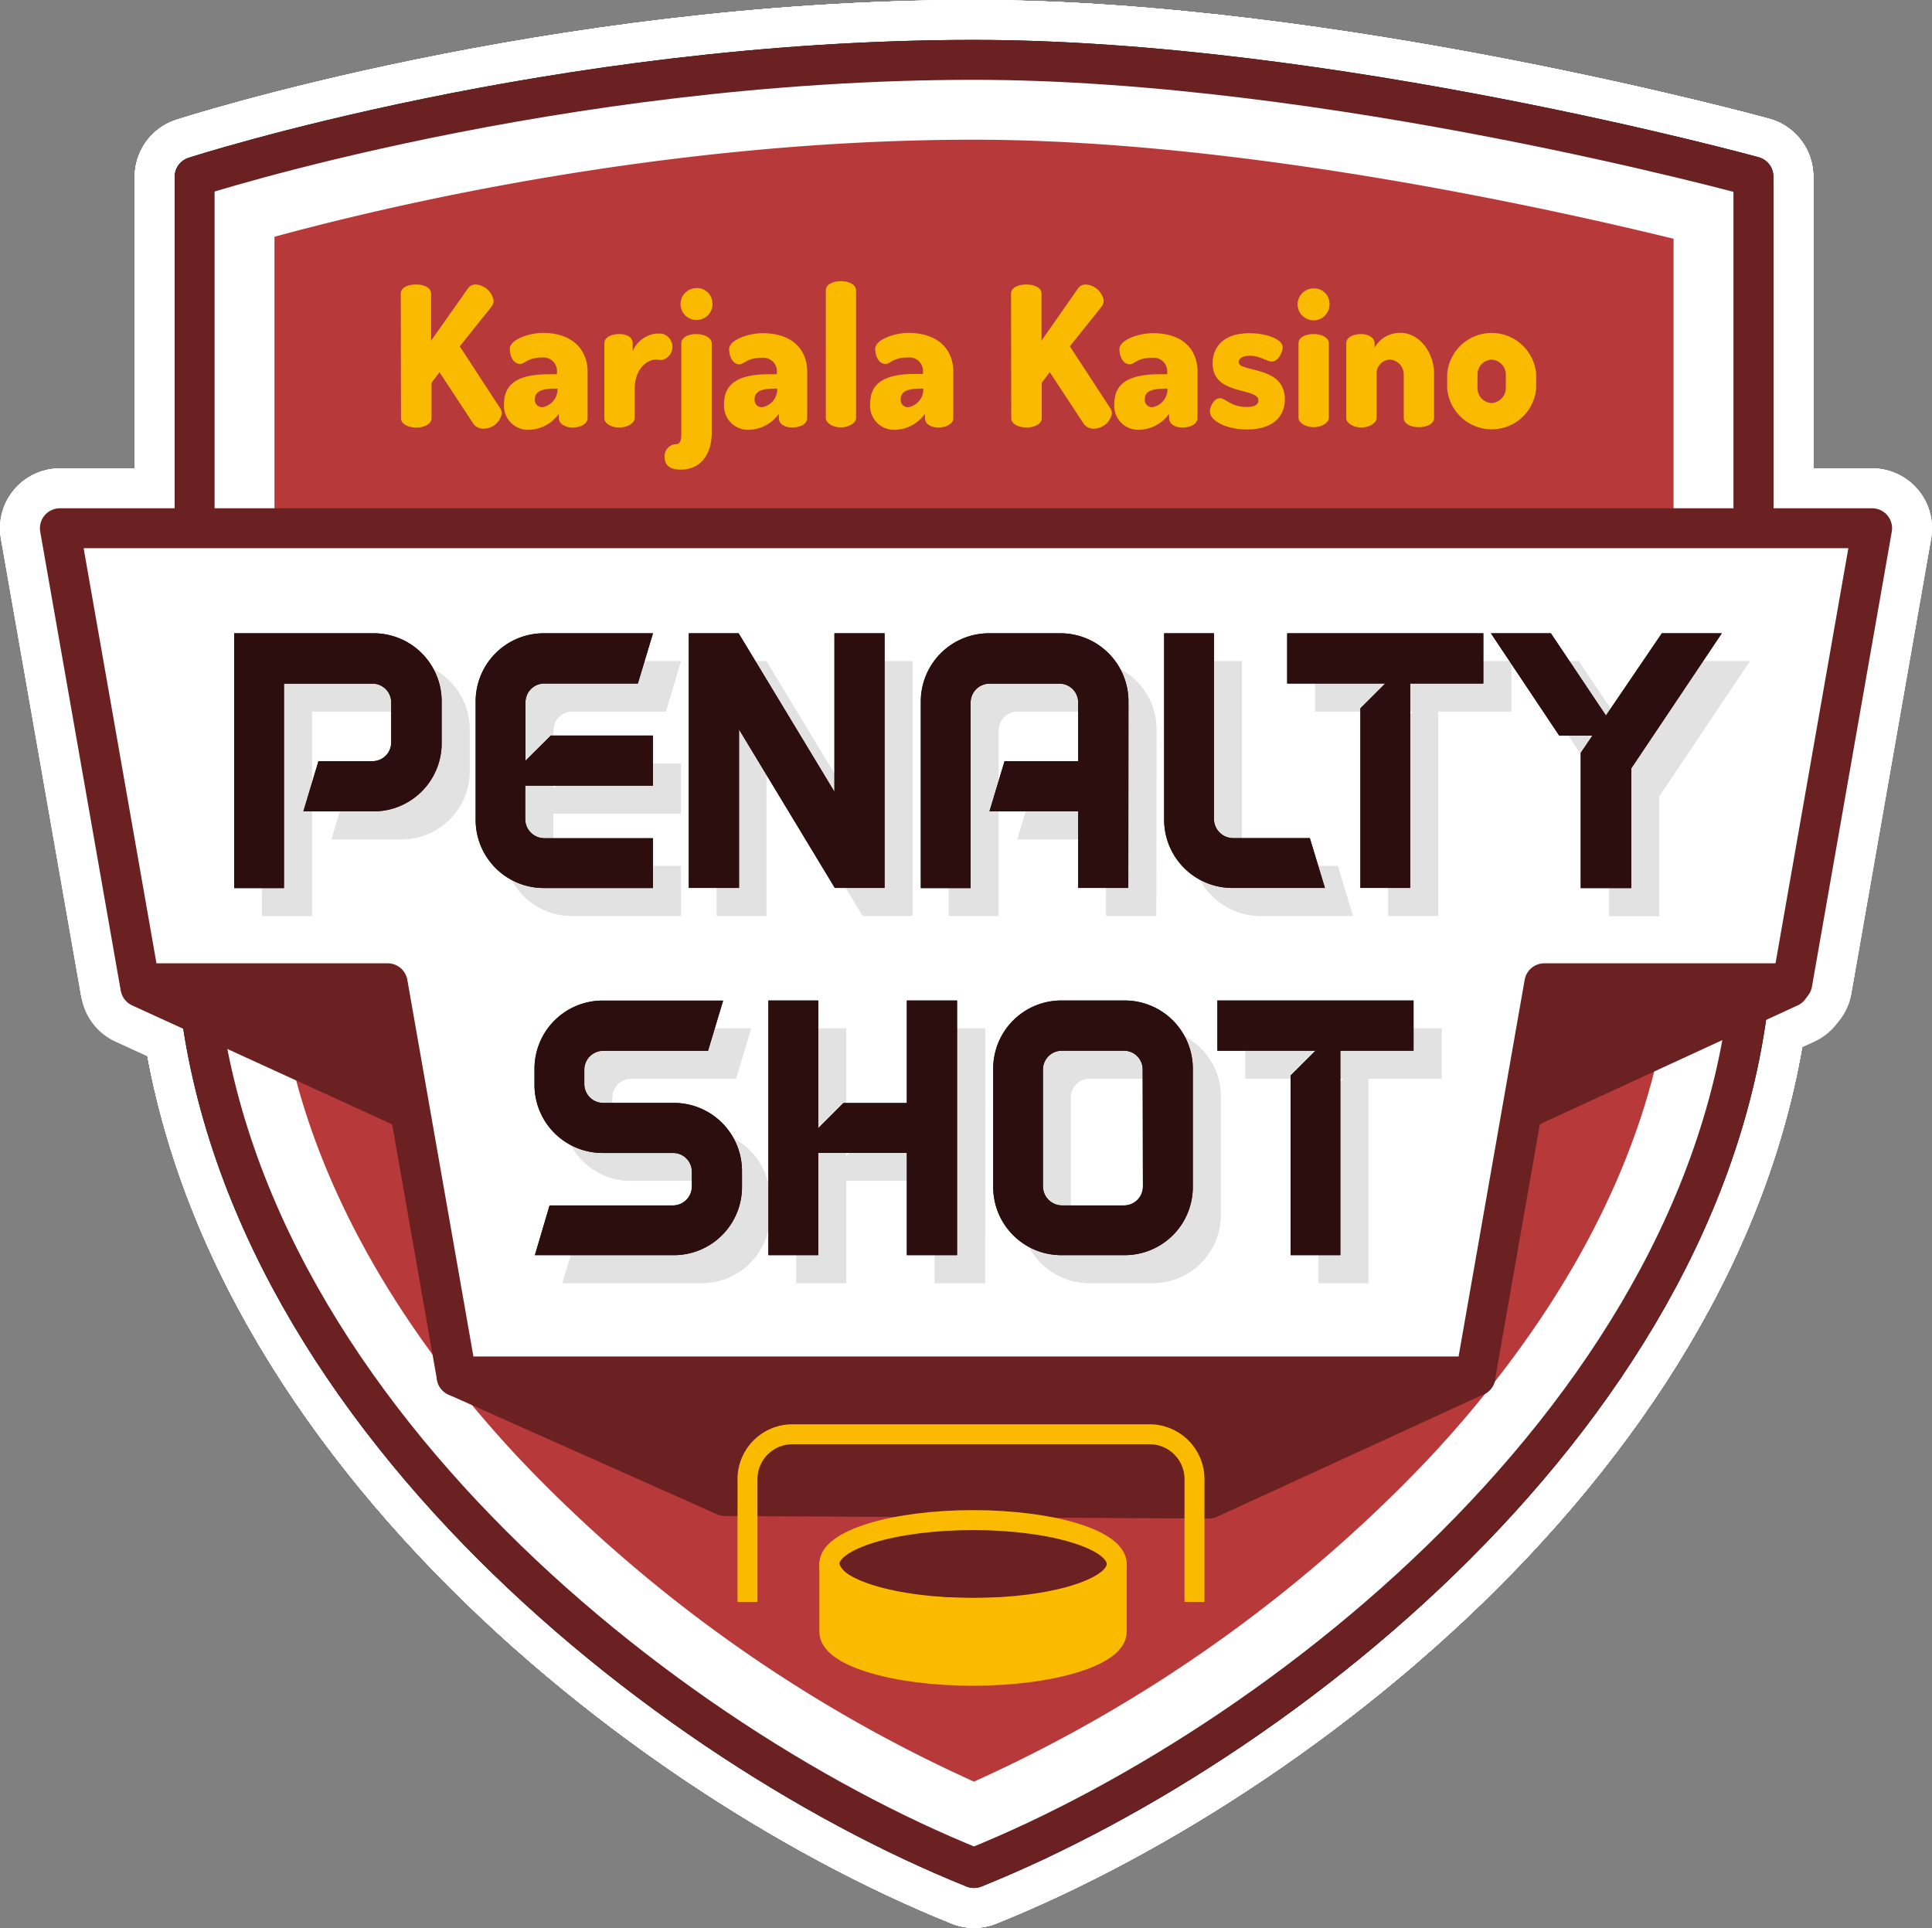 <svg xmlns="http://www.w3.org/2000/svg" viewBox="0 0 242 241.52"><rect x="0" y="0" width="242" height="241.52" fill="#808080" stroke="none"/><defs><style>.cls-1,.cls-11,.cls-12,.cls-3,.cls-4{fill:none;}.cls-1{stroke:#fff;stroke-width:15px;}.cls-1,.cls-12,.cls-3,.cls-4,.cls-7{stroke-linejoin:round;}.cls-2{fill:#fff;}.cls-3{stroke:#000;}.cls-3,.cls-4,.cls-7{stroke-width:5px;}.cls-4,.cls-7{stroke:#6b2121;}.cls-5{fill:#b7393a;}.cls-6{fill:#faba00;}.cls-10,.cls-7{fill:#6b2121;}.cls-8{fill:#e2e2e2;}.cls-9{fill:#2d0e0e;}.cls-11,.cls-12{stroke:#faba00;stroke-width:2.5px;}.cls-11{stroke-miterlimit:10;}</style></defs><title>kk-penaltyshot-logo</title><g id="Layer_2" data-name="Layer 2"><g id="Layer_1-2" data-name="Layer 1"><path class="cls-1" d="M122,7.5c-52.47,0-97.62,14.65-97.62,14.65v93C24.38,172,81.42,217.68,122,234c40.58-16.34,97.63-62,97.63-118.89v-93S166.55,7.5,122,7.5Z"/><path class="cls-1" d="M122,7.5c-52.47,0-97.62,14.65-97.62,14.65v93C24.38,172,81.42,217.68,122,234c40.58-16.34,97.63-62,97.63-118.89v-93S166.55,7.5,122,7.5Z"/><path class="cls-1" d="M122,7.5c-52.47,0-97.62,14.65-97.62,14.65v93C24.38,172,81.42,217.68,122,234c40.58-16.34,97.63-62,97.63-118.89v-93S166.55,7.5,122,7.5Z"/><path class="cls-1" d="M122,7.5c-52.47,0-97.62,14.65-97.62,14.65v93C24.38,172,81.42,217.68,122,234c40.58-16.34,97.63-62,97.63-118.89v-93S166.55,7.5,122,7.5Z"/><path class="cls-1" d="M122,7.5c-52.47,0-97.62,14.65-97.62,14.65v93C24.38,172,81.42,217.68,122,234c40.58-16.34,97.63-62,97.63-118.89v-93S166.55,7.5,122,7.5Z"/><path class="cls-1" d="M122,7.5c-52.47,0-97.62,14.65-97.62,14.65v93C24.38,172,81.42,217.68,122,234c40.58-16.34,97.63-62,97.63-118.89v-93S166.55,7.5,122,7.5Z"/><path class="cls-1" d="M122,223.18a181.42,181.42,0,0,1-56.74-40.24C51.17,168,34.38,144,34.38,115.13V29.66C48.71,25.75,83.53,17.5,122,17.5c33.17,0,71.79,8.53,87.63,12.41v85.22c0,28.89-16.79,52.82-30.88,67.81A181.35,181.35,0,0,1,122,223.18Z"/><path class="cls-1" d="M50.2,36.79c0-.81.95-1.15,1.91-1.15S54,36,54,36.79v5.88l4.58-6.49a1.16,1.16,0,0,1,1-.54,2.43,2.43,0,0,1,2.25,2,1.28,1.28,0,0,1-.24.74l-4,5,5.07,7.77a1.27,1.27,0,0,1,.2.64,2.34,2.34,0,0,1-2.31,1.91A1.49,1.49,0,0,1,59.24,53l-4.19-6.37-1,1.32v4.44c0,.78-1,1.17-1.91,1.17s-1.91-.39-1.91-1.17Z"/><path class="cls-1" d="M73.6,46.54v5.84c0,.66-.79,1.17-1.87,1.17S70,53,70,52.38v-.54a4.77,4.77,0,0,1-3.72,2,3,3,0,0,1-3.14-3.26c0-2.89,2.35-3.7,5.74-3.7h.88v-.25A1.69,1.69,0,0,0,68,44.78c-2,0-2.2.81-2.87.81-.83,0-1.27-1-1.27-1.89,0-1.15,2.38-2,4.19-2C72,41.74,73.6,44.07,73.6,46.54Zm-3.8,2.14h-.1c-1.4,0-2.7.14-2.7,1.32a.9.9,0,0,0,1,1,2.29,2.29,0,0,0,1.84-2.26Z"/><path class="cls-1" d="M82.17,45.05c-1.35,0-2.67,1.42-2.67,3.65v3.68c0,.59-.86,1.17-1.94,1.17S75.7,53,75.7,52.38V43c0-.69.79-1.15,1.86-1.15s1.69.46,1.69,1.15V44a3.63,3.63,0,0,1,2.92-2.21h.71a1.69,1.69,0,0,1,0,3.31Z"/><path class="cls-1" d="M89.15,43v11.2c0,2.72-1.39,4.63-3.89,4.63-1.62,0-2-.78-2-1.54a1.49,1.49,0,0,1,1.42-1.65c.59,0,.66-.61.66-1.44V43c0-.69.79-1.15,1.87-1.15S89.15,42.35,89.15,43Zm.08-5.17a2,2,0,1,1-2-1.74A1.91,1.91,0,0,1,89.23,37.87Z"/><path class="cls-1" d="M101.11,46.54v5.84c0,.66-.78,1.17-1.86,1.17s-1.69-.51-1.69-1.17v-.54a4.79,4.79,0,0,1-3.73,2,3,3,0,0,1-3.13-3.26c0-2.89,2.35-3.7,5.73-3.7h.88v-.25a1.69,1.69,0,0,0-1.84-1.81c-2,0-2.2.81-2.86.81-.84,0-1.28-1-1.28-1.89,0-1.15,2.38-2,4.19-2C99.54,41.74,101.11,44.07,101.11,46.54Zm-3.8,2.14h-.1c-1.39,0-2.69.14-2.69,1.32a.9.9,0,0,0,1,1,2.29,2.29,0,0,0,1.84-2.26Z"/><path class="cls-1" d="M107.23,36.37v16c0,.59-.85,1.17-1.91,1.17s-1.88-.58-1.88-1.17v-16c0-.68.78-1.15,1.88-1.15S107.23,35.69,107.23,36.37Z"/><path class="cls-1" d="M119.41,46.54v5.84c0,.66-.78,1.17-1.86,1.17s-1.69-.51-1.69-1.17v-.54a4.78,4.78,0,0,1-3.73,2A3,3,0,0,1,109,50.54c0-2.89,2.35-3.7,5.73-3.7h.88v-.25a1.69,1.69,0,0,0-1.84-1.81c-2,0-2.2.81-2.86.81-.84,0-1.28-1-1.28-1.89,0-1.15,2.38-2,4.19-2C117.84,41.74,119.41,44.07,119.41,46.54Zm-3.8,2.14h-.1c-1.39,0-2.69.14-2.69,1.32a.9.9,0,0,0,1,1,2.29,2.29,0,0,0,1.84-2.26Z"/><path class="cls-1" d="M126.64,36.79c0-.81,1-1.15,1.91-1.15s1.91.34,1.91,1.15v5.88L135,36.18a1.15,1.15,0,0,1,1-.54,2.43,2.43,0,0,1,2.25,2,1.28,1.28,0,0,1-.24.74l-4,5,5.07,7.77a1.27,1.27,0,0,1,.2.64A2.35,2.35,0,0,1,137,53.7a1.49,1.49,0,0,1-1.32-.71l-4.19-6.37-1,1.32v4.44c0,.78-1,1.17-1.91,1.17s-1.91-.39-1.91-1.17Z"/><path class="cls-1" d="M150,46.54v5.84c0,.66-.79,1.17-1.87,1.17s-1.69-.51-1.69-1.17v-.54a4.77,4.77,0,0,1-3.72,2,3,3,0,0,1-3.14-3.26c0-2.89,2.35-3.7,5.74-3.7h.88v-.25a1.69,1.69,0,0,0-1.84-1.81c-2,0-2.21.81-2.87.81-.83,0-1.27-1-1.27-1.89,0-1.15,2.37-2,4.19-2C148.47,41.74,150,44.07,150,46.54Zm-3.8,2.14h-.1c-1.4,0-2.7.14-2.7,1.32a.9.9,0,0,0,1,1,2.29,2.29,0,0,0,1.84-2.26Z"/><path class="cls-1" d="M157.63,50.17c0-1.69-5.74-.54-5.74-4.66,0-1.81,1.13-3.77,4.61-3.77,2.13,0,4.17.74,4.17,1.77,0,.49-.49,1.78-1.37,1.78-.67,0-1.43-.73-2.75-.73-1,0-1.4.42-1.4.78,0,1.38,5.79.37,5.79,4.68,0,2.31-1.67,3.78-4.73,3.78-2.58,0-4.66-1.06-4.66-2.26,0-.58.49-1.66,1.25-1.66s1.35,1.1,3.31,1.1C157.41,51,157.63,50.51,157.63,50.17Z"/><path class="cls-1" d="M166.52,37.87a2,2,0,1,1-2-1.74A1.9,1.9,0,0,1,166.52,37.87ZM166.45,43v9.34c0,.59-.86,1.17-1.91,1.17s-1.89-.58-1.89-1.17V43c0-.69.78-1.15,1.89-1.15S166.45,42.35,166.45,43Z"/><path class="cls-1" d="M172.43,52.38c0,.59-.89,1.17-1.92,1.17s-1.88-.58-1.88-1.17V43c0-.69.78-1.15,1.88-1.15.91,0,1.67.46,1.67,1.15v.56a3.61,3.61,0,0,1,3.28-1.86c2.24,0,4.17,2.33,4.17,5.15v5.49c0,.78-.95,1.17-1.91,1.17s-1.89-.39-1.89-1.17V46.89a1.85,1.85,0,0,0-1.76-1.84,1.73,1.73,0,0,0-1.64,1.84Z"/><path class="cls-1" d="M192.42,46.89V48.6a5.59,5.59,0,0,1-11.15,0V46.89a5.59,5.59,0,0,1,11.15,0Zm-3.8,0a1.88,1.88,0,0,0-1.79-1.84,1.85,1.85,0,0,0-1.76,1.84V48.6a1.86,1.86,0,0,0,1.76,1.89,1.89,1.89,0,0,0,1.79-1.89Z"/><polygon class="cls-1" points="17.59 123.67 51.22 139.06 190.74 139.06 224.13 123.67 17.59 123.67"/><polygon class="cls-1" points="57.2 172.42 90.83 187.41 151.42 187.72 184.83 172.38 57.2 172.42"/><polygon class="cls-1" points="234.5 66.17 7.5 66.17 17.5 123.17 48.56 123.17 57.2 172.42 184.8 172.42 193.44 123.17 224.5 123.17 234.5 66.17"/><polygon class="cls-1" points="234.5 66.17 7.5 66.17 17.5 123.17 48.56 123.17 57.2 172.42 184.8 172.42 193.44 123.17 224.5 123.17 234.5 66.17"/><polygon class="cls-1" points="234.5 66.17 7.5 66.17 17.5 123.17 48.56 123.17 57.2 172.42 184.8 172.42 193.44 123.17 224.5 123.17 234.5 66.17"/><path class="cls-1" d="M58.82,96.63v.14a8.53,8.53,0,0,1-8.5,8.37H41.53l1.89-6.29h6.76a2.34,2.34,0,0,0,2.36-2.36v-5a2.34,2.34,0,0,0-2.36-2.36H39.07v25.61H32.83V82.83H50.32a8.52,8.52,0,0,1,8.5,8.37v5.43Zm0-5.29v0Zm0,5.43v0Z"/><path class="cls-1" d="M85.29,95.64v6.28h-16v4.21a2.4,2.4,0,0,0,2.36,2.36H85.29v6.24H71.58a8.53,8.53,0,0,1-8.5-8.51V91.34a8.53,8.53,0,0,1,8.5-8.51H85.29L83.4,89.12H71.68a2.36,2.36,0,0,0-2.36,2.36V98.8l3.16-3.16Z"/><path class="cls-1" d="M114.35,114.73h-6.28L96,94.88v19.85H89.78V82.83H96l12,19.85V82.83h6.28v31.9Z"/><path class="cls-1" d="M144.83,114.73h-6.28v-9.59H127.44l1.89-6.29h9.22V91.48a2.34,2.34,0,0,0-2.36-2.36h-8.75a2.37,2.37,0,0,0-2.36,2.36v23.25h-6.24V91.34a8.54,8.54,0,0,1,8.51-8.51h9a8.53,8.53,0,0,1,8.5,8.51Z"/><path class="cls-1" d="M157.83,114.73a8.54,8.54,0,0,1-8.51-8.51V82.83h6.24v23.3a2.41,2.41,0,0,0,2.37,2.36h9.64l1.89,6.24Z"/><path class="cls-1" d="M189.3,89.12h-9.16v25.61H173.9V92.23L177,89.12H164.73V82.83H189.3Z"/><path class="cls-1" d="M207.83,99.75v15h-6.29V97.81L203,95.64H198.8l-8.55-12.81h7.51l6.9,10.3,7-10.3h7.51Z"/><path class="cls-1" d="M96.44,152.22a8.53,8.53,0,0,1-8.5,8.51H70.45l1.89-6.24H87.79a2.37,2.37,0,0,0,2.37-2.36v-1.85a2.34,2.34,0,0,0-2.37-2.36H79a8.53,8.53,0,0,1-8.51-8.5v-2.08A8.54,8.54,0,0,1,79,128.83H94.08l-1.89,6.29H79.05a2.37,2.37,0,0,0-2.36,2.36v1.79a2.37,2.37,0,0,0,2.36,2.37h8.89a8.53,8.53,0,0,1,8.5,8.5Z"/><path class="cls-1" d="M123.38,160.73h-6.29V147.92H106v12.81H99.75v-31.9H106v16l3.16-3.16h7.94V128.83h6.29Z"/><path class="cls-1" d="M152.91,137.34v14.88a8.53,8.53,0,0,1-8.5,8.51h-8a8.53,8.53,0,0,1-8.5-8.51V137.34a8.53,8.53,0,0,1,8.5-8.51h8A8.53,8.53,0,0,1,152.91,137.34Zm-6.28.14a2.34,2.34,0,0,0-2.36-2.36h-7.8a2.36,2.36,0,0,0-2.36,2.36v14.65a2.4,2.4,0,0,0,2.36,2.36h7.8a2.37,2.37,0,0,0,2.36-2.36Z"/><path class="cls-1" d="M180.56,135.12h-9.17v25.61h-6.23v-22.5l3.12-3.11H156v-6.29h24.57Z"/><path class="cls-1" d="M58.82,96.63v.14a8.53,8.53,0,0,1-8.5,8.37H41.53l1.89-6.29h6.76a2.34,2.34,0,0,0,2.36-2.36v-5a2.34,2.34,0,0,0-2.36-2.36H39.07v25.61H32.83V82.83H50.32a8.52,8.52,0,0,1,8.5,8.37v5.43Zm0-5.29v0Zm0,5.43v0Z"/><path class="cls-1" d="M85.29,95.64v6.28h-16v4.21a2.4,2.4,0,0,0,2.36,2.36H85.29v6.24H71.58a8.53,8.53,0,0,1-8.5-8.51V91.34a8.53,8.53,0,0,1,8.5-8.51H85.29L83.4,89.12H71.68a2.36,2.36,0,0,0-2.36,2.36V98.8l3.16-3.16Z"/><path class="cls-1" d="M114.35,114.73h-6.28L96,94.88v19.85H89.78V82.83H96l12,19.85V82.83h6.28v31.9Z"/><path class="cls-1" d="M144.83,114.73h-6.28v-9.59H127.44l1.89-6.29h9.22V91.48a2.34,2.34,0,0,0-2.36-2.36h-8.75a2.37,2.37,0,0,0-2.36,2.36v23.25h-6.24V91.34a8.54,8.54,0,0,1,8.51-8.51h9a8.53,8.53,0,0,1,8.5,8.51Z"/><path class="cls-1" d="M157.83,114.73a8.54,8.54,0,0,1-8.51-8.51V82.83h6.24v23.3a2.41,2.41,0,0,0,2.37,2.36h9.64l1.89,6.24Z"/><path class="cls-1" d="M189.3,89.12h-9.16v25.61H173.9V92.23L177,89.12H164.73V82.83H189.3Z"/><path class="cls-1" d="M207.83,99.75v15h-6.29V97.81L203,95.64H198.8l-8.55-12.81h7.51l6.9,10.3,7-10.3h7.51Z"/><path class="cls-1" d="M96.44,152.22a8.53,8.53,0,0,1-8.5,8.51H70.45l1.89-6.24H87.79a2.37,2.37,0,0,0,2.37-2.36v-1.85a2.34,2.34,0,0,0-2.37-2.36H79a8.53,8.53,0,0,1-8.51-8.5v-2.08A8.54,8.54,0,0,1,79,128.83H94.08l-1.89,6.29H79.05a2.37,2.37,0,0,0-2.36,2.36v1.79a2.37,2.37,0,0,0,2.36,2.37h8.89a8.53,8.53,0,0,1,8.5,8.5Z"/><path class="cls-1" d="M123.38,160.73h-6.29V147.92H106v12.81H99.75v-31.9H106v16l3.16-3.16h7.94V128.83h6.29Z"/><path class="cls-1" d="M152.91,137.34v14.88a8.53,8.53,0,0,1-8.5,8.51h-8a8.53,8.53,0,0,1-8.5-8.51V137.34a8.53,8.53,0,0,1,8.5-8.51h8A8.53,8.53,0,0,1,152.91,137.34Zm-6.28.14a2.34,2.34,0,0,0-2.36-2.36h-7.8a2.36,2.36,0,0,0-2.36,2.36v14.65a2.4,2.4,0,0,0,2.36,2.36h7.8a2.37,2.37,0,0,0,2.36-2.36Z"/><path class="cls-1" d="M180.56,135.12h-9.17v25.61h-6.23v-22.5l3.12-3.11H156v-6.29h24.57Z"/><path class="cls-1" d="M58.82,96.63v.14a8.53,8.53,0,0,1-8.5,8.37H41.53l1.89-6.29h6.76a2.34,2.34,0,0,0,2.36-2.36v-5a2.34,2.34,0,0,0-2.36-2.36H39.07v25.61H32.83V82.83H50.32a8.52,8.52,0,0,1,8.5,8.37v5.43Zm0-5.29v0Zm0,5.43v0Z"/><path class="cls-1" d="M85.29,95.64v6.28h-16v4.21a2.4,2.4,0,0,0,2.36,2.36H85.29v6.24H71.58a8.53,8.53,0,0,1-8.5-8.51V91.34a8.53,8.53,0,0,1,8.5-8.51H85.29L83.4,89.12H71.68a2.36,2.36,0,0,0-2.36,2.36V98.8l3.16-3.16Z"/><path class="cls-1" d="M114.35,114.73h-6.28L96,94.88v19.85H89.78V82.83H96l12,19.85V82.83h6.28v31.9Z"/><path class="cls-1" d="M144.83,114.73h-6.28v-9.59H127.44l1.89-6.29h9.22V91.48a2.34,2.34,0,0,0-2.36-2.36h-8.75a2.37,2.37,0,0,0-2.36,2.36v23.25h-6.24V91.34a8.54,8.54,0,0,1,8.51-8.51h9a8.53,8.53,0,0,1,8.5,8.51Z"/><path class="cls-1" d="M157.83,114.73a8.54,8.54,0,0,1-8.51-8.51V82.83h6.24v23.3a2.41,2.41,0,0,0,2.37,2.36h9.64l1.89,6.24Z"/><path class="cls-1" d="M189.3,89.12h-9.16v25.61H173.9V92.23L177,89.12H164.73V82.83H189.3Z"/><path class="cls-1" d="M207.83,99.75v15h-6.29V97.81L203,95.64H198.8l-8.55-12.81h7.51l6.9,10.3,7-10.3h7.51Z"/><path class="cls-1" d="M96.44,152.22a8.53,8.53,0,0,1-8.5,8.51H70.45l1.89-6.24H87.79a2.37,2.37,0,0,0,2.37-2.36v-1.85a2.34,2.34,0,0,0-2.37-2.36H79a8.53,8.53,0,0,1-8.51-8.5v-2.08A8.54,8.54,0,0,1,79,128.83H94.08l-1.89,6.29H79.05a2.37,2.37,0,0,0-2.36,2.36v1.79a2.37,2.37,0,0,0,2.36,2.37h8.89a8.53,8.53,0,0,1,8.5,8.5Z"/><path class="cls-1" d="M123.38,160.73h-6.29V147.92H106v12.81H99.75v-31.9H106v16l3.16-3.16h7.94V128.83h6.29Z"/><path class="cls-1" d="M152.91,137.34v14.88a8.53,8.53,0,0,1-8.5,8.51h-8a8.53,8.53,0,0,1-8.5-8.51V137.34a8.53,8.53,0,0,1,8.5-8.51h8A8.53,8.53,0,0,1,152.91,137.34Zm-6.28.14a2.34,2.34,0,0,0-2.36-2.36h-7.8a2.36,2.36,0,0,0-2.36,2.36v14.65a2.4,2.4,0,0,0,2.36,2.36h7.8a2.37,2.37,0,0,0,2.36-2.36Z"/><path class="cls-1" d="M180.56,135.12h-9.17v25.61h-6.23v-22.5l3.12-3.11H156v-6.29h24.57Z"/><path class="cls-1" d="M55.32,93.13v.14a8.53,8.53,0,0,1-8.5,8.37H38l1.89-6.29h6.76A2.34,2.34,0,0,0,49,93V88a2.34,2.34,0,0,0-2.36-2.36H35.57v25.61H29.33V79.33H46.82a8.52,8.52,0,0,1,8.5,8.37v5.43Zm0-5.29v0Zm0,5.43v0Z"/><path class="cls-1" d="M81.79,92.14v6.28h-16v4.21A2.4,2.4,0,0,0,68.18,105H81.79v6.24H68.08a8.53,8.53,0,0,1-8.5-8.51V87.84a8.53,8.53,0,0,1,8.5-8.51H81.79L79.9,85.62H68.18A2.36,2.36,0,0,0,65.82,88V95.3L69,92.14Z"/><path class="cls-1" d="M110.85,111.23h-6.28l-12-19.85v19.85H86.28V79.33h6.24l12,19.85V79.33h6.28v31.9Z"/><path class="cls-1" d="M141.33,111.23h-6.28v-9.59H123.94l1.89-6.29h9.22V88a2.34,2.34,0,0,0-2.36-2.36h-8.75A2.37,2.37,0,0,0,121.58,88v23.25h-6.24V87.84a8.54,8.54,0,0,1,8.51-8.51h9a8.53,8.53,0,0,1,8.5,8.51Z"/><path class="cls-1" d="M154.33,111.23a8.54,8.54,0,0,1-8.51-8.51V79.33h6.24v23.3a2.41,2.41,0,0,0,2.37,2.36h9.64l1.89,6.24Z"/><path class="cls-1" d="M185.8,85.62h-9.16v25.61H170.4V88.73l3.12-3.11H161.23V79.33H185.8Z"/><path class="cls-1" d="M204.33,96.25v15H198V94.31l1.47-2.17H195.3l-8.55-12.81h7.51l6.9,10.3,7-10.3h7.51Z"/><path class="cls-1" d="M92.94,148.72a8.53,8.53,0,0,1-8.5,8.51H67L68.84,151H84.29a2.37,2.37,0,0,0,2.37-2.36v-1.85a2.34,2.34,0,0,0-2.37-2.36H75.46a8.53,8.53,0,0,1-8.51-8.5v-2.08a8.54,8.54,0,0,1,8.51-8.51H90.58l-1.89,6.29H75.55A2.37,2.37,0,0,0,73.19,134v1.79a2.37,2.37,0,0,0,2.36,2.37h8.89a8.53,8.53,0,0,1,8.5,8.5Z"/><path class="cls-1" d="M119.88,157.23h-6.29V144.42h-11.1v12.81H96.25v-31.9h6.24v16l3.16-3.16h7.94V125.33h6.29Z"/><path class="cls-1" d="M149.41,133.84v14.88a8.53,8.53,0,0,1-8.5,8.51h-8a8.53,8.53,0,0,1-8.5-8.51V133.84a8.53,8.53,0,0,1,8.5-8.51h8A8.53,8.53,0,0,1,149.41,133.84Zm-6.28.14a2.34,2.34,0,0,0-2.36-2.36H133a2.36,2.36,0,0,0-2.36,2.36v14.65A2.4,2.4,0,0,0,133,151h7.8a2.37,2.37,0,0,0,2.36-2.36Z"/><path class="cls-1" d="M177.06,131.62h-9.17v25.61h-6.23v-22.5l3.12-3.11H152.49v-6.29h24.57Z"/><path class="cls-1" d="M55.32,93.13v.14a8.53,8.53,0,0,1-8.5,8.37H38l1.89-6.29h6.76A2.34,2.34,0,0,0,49,93V88a2.34,2.34,0,0,0-2.36-2.36H35.57v25.61H29.33V79.33H46.82a8.52,8.52,0,0,1,8.5,8.37v5.43Zm0-5.29v0Zm0,5.43v0Z"/><path class="cls-1" d="M81.79,92.14v6.28h-16v4.21A2.4,2.4,0,0,0,68.18,105H81.79v6.24H68.08a8.53,8.53,0,0,1-8.5-8.51V87.84a8.53,8.53,0,0,1,8.5-8.51H81.79L79.9,85.62H68.18A2.36,2.36,0,0,0,65.82,88V95.3L69,92.14Z"/><path class="cls-1" d="M110.85,111.23h-6.28l-12-19.85v19.85H86.28V79.33h6.24l12,19.85V79.33h6.28v31.9Z"/><path class="cls-1" d="M141.33,111.23h-6.28v-9.59H123.94l1.89-6.29h9.22V88a2.34,2.34,0,0,0-2.36-2.36h-8.75A2.37,2.37,0,0,0,121.58,88v23.25h-6.24V87.84a8.54,8.54,0,0,1,8.51-8.51h9a8.53,8.53,0,0,1,8.5,8.51Z"/><path class="cls-1" d="M154.33,111.23a8.54,8.54,0,0,1-8.51-8.51V79.33h6.24v23.3a2.41,2.41,0,0,0,2.37,2.36h9.64l1.89,6.24Z"/><path class="cls-1" d="M185.8,85.62h-9.16v25.61H170.4V88.73l3.12-3.11H161.23V79.33H185.8Z"/><path class="cls-1" d="M204.33,96.25v15H198V94.31l1.47-2.17H195.3l-8.55-12.81h7.51l6.9,10.3,7-10.3h7.51Z"/><path class="cls-1" d="M92.94,148.72a8.53,8.53,0,0,1-8.5,8.51H67L68.84,151H84.29a2.37,2.37,0,0,0,2.37-2.36v-1.85a2.34,2.34,0,0,0-2.37-2.36H75.46a8.53,8.53,0,0,1-8.51-8.5v-2.08a8.54,8.54,0,0,1,8.51-8.51H90.58l-1.89,6.29H75.55A2.37,2.37,0,0,0,73.19,134v1.79a2.37,2.37,0,0,0,2.36,2.37h8.89a8.53,8.53,0,0,1,8.5,8.5Z"/><path class="cls-1" d="M119.88,157.23h-6.29V144.42h-11.1v12.81H96.25v-31.9h6.24v16l3.16-3.16h7.94V125.33h6.29Z"/><path class="cls-1" d="M149.41,133.84v14.88a8.53,8.53,0,0,1-8.5,8.51h-8a8.53,8.53,0,0,1-8.5-8.51V133.84a8.53,8.53,0,0,1,8.5-8.51h8A8.53,8.53,0,0,1,149.41,133.84Zm-6.28.14a2.34,2.34,0,0,0-2.36-2.36H133a2.36,2.36,0,0,0-2.36,2.36v14.65A2.4,2.4,0,0,0,133,151h7.8a2.37,2.37,0,0,0,2.36-2.36Z"/><path class="cls-1" d="M177.06,131.62h-9.17v25.61h-6.23v-22.5l3.12-3.11H152.49v-6.29h24.57Z"/><path class="cls-1" d="M55.32,93.13v.14a8.53,8.53,0,0,1-8.5,8.37H38l1.89-6.29h6.76A2.34,2.34,0,0,0,49,93V88a2.34,2.34,0,0,0-2.36-2.36H35.57v25.61H29.33V79.33H46.82a8.52,8.52,0,0,1,8.5,8.37v5.43Zm0-5.29v0Zm0,5.43v0Z"/><path class="cls-1" d="M81.79,92.14v6.28h-16v4.21A2.4,2.4,0,0,0,68.18,105H81.79v6.24H68.08a8.53,8.53,0,0,1-8.5-8.51V87.84a8.53,8.53,0,0,1,8.5-8.51H81.79L79.9,85.62H68.18A2.36,2.36,0,0,0,65.82,88V95.3L69,92.14Z"/><path class="cls-1" d="M110.85,111.23h-6.28l-12-19.85v19.85H86.28V79.33h6.24l12,19.85V79.33h6.28v31.9Z"/><path class="cls-1" d="M141.33,111.23h-6.28v-9.59H123.94l1.89-6.29h9.22V88a2.34,2.34,0,0,0-2.36-2.36h-8.75A2.37,2.37,0,0,0,121.58,88v23.25h-6.24V87.84a8.54,8.54,0,0,1,8.51-8.51h9a8.53,8.53,0,0,1,8.5,8.51Z"/><path class="cls-1" d="M154.33,111.23a8.54,8.54,0,0,1-8.51-8.51V79.33h6.24v23.3a2.41,2.41,0,0,0,2.37,2.36h9.64l1.89,6.24Z"/><path class="cls-1" d="M185.8,85.62h-9.16v25.61H170.4V88.73l3.12-3.11H161.23V79.33H185.8Z"/><path class="cls-1" d="M204.33,96.25v15H198V94.31l1.47-2.17H195.3l-8.55-12.81h7.51l6.9,10.3,7-10.3h7.51Z"/><path class="cls-1" d="M92.94,148.72a8.53,8.53,0,0,1-8.5,8.51H67L68.84,151H84.29a2.37,2.37,0,0,0,2.37-2.36v-1.85a2.34,2.34,0,0,0-2.37-2.36H75.46a8.53,8.53,0,0,1-8.51-8.5v-2.08a8.54,8.54,0,0,1,8.51-8.51H90.58l-1.89,6.29H75.55A2.37,2.37,0,0,0,73.19,134v1.79a2.37,2.37,0,0,0,2.36,2.37h8.89a8.53,8.53,0,0,1,8.5,8.5Z"/><path class="cls-1" d="M119.88,157.23h-6.29V144.42h-11.1v12.81H96.25v-31.9h6.24v16l3.16-3.16h7.94V125.33h6.29Z"/><path class="cls-1" d="M149.41,133.84v14.88a8.53,8.53,0,0,1-8.5,8.51h-8a8.53,8.53,0,0,1-8.5-8.51V133.84a8.53,8.53,0,0,1,8.5-8.51h8A8.53,8.53,0,0,1,149.41,133.84Zm-6.28.14a2.34,2.34,0,0,0-2.36-2.36H133a2.36,2.36,0,0,0-2.36,2.36v14.65A2.4,2.4,0,0,0,133,151h7.8a2.37,2.37,0,0,0,2.36-2.36Z"/><path class="cls-1" d="M177.06,131.62h-9.17v25.61h-6.23v-22.5l3.12-3.11H152.49v-6.29h24.57Z"/><ellipse class="cls-1" cx="121.88" cy="195.92" rx="18" ry="5.5"/><ellipse class="cls-1" cx="121.88" cy="195.92" rx="18" ry="5.5"/><path class="cls-1" d="M139.88,195.92v8.5c0,3-8.06,5.5-18,5.5s-18-2.46-18-5.5v-8.5s0,5.5,18,5.5C133.88,201.42,139.88,199.92,139.88,195.92Z"/><path class="cls-1" d="M139.88,195.92v8.5c0,3-8.06,5.5-18,5.5s-18-2.46-18-5.5v-8.5s0,5.5,18,5.5C133.88,201.42,139.88,199.92,139.88,195.92Z"/><path class="cls-1" d="M93.63,200.67V185.29a5.62,5.62,0,0,1,5.62-5.62H144a5.62,5.62,0,0,1,5.62,5.62v15.38"/><path class="cls-1" d="M93.63,200.67V185.29a5.62,5.62,0,0,1,5.62-5.62H144a5.62,5.62,0,0,1,5.62,5.62v15.38"/><path class="cls-2" d="M122,7.5c-52.47,0-97.62,14.65-97.62,14.65v93C24.38,172,81.42,217.68,122,234c40.58-16.34,97.63-62,97.63-118.89v-93S166.55,7.5,122,7.5Z"/><path class="cls-3" d="M122,7.5c-52.47,0-97.62,14.65-97.62,14.65v93C24.38,172,81.42,217.68,122,234c40.58-16.34,97.63-62,97.63-118.89v-93S166.55,7.5,122,7.5Z"/><path class="cls-2" d="M122,7.5c-52.47,0-97.62,14.65-97.62,14.65v93C24.38,172,81.42,217.68,122,234c40.58-16.34,97.63-62,97.63-118.89v-93S166.55,7.5,122,7.5Z"/><path class="cls-4" d="M122,7.5c-52.47,0-97.62,14.65-97.62,14.65v93C24.38,172,81.42,217.68,122,234c40.58-16.34,97.63-62,97.63-118.89v-93S166.55,7.5,122,7.5Z"/><path class="cls-5" d="M122,223.18a181.42,181.42,0,0,1-56.74-40.24C51.17,168,34.38,144,34.38,115.13V29.66C48.71,25.75,83.53,17.5,122,17.5c33.17,0,71.79,8.53,87.63,12.41v85.22c0,28.89-16.79,52.82-30.88,67.81A181.35,181.35,0,0,1,122,223.18Z"/><path class="cls-6" d="M50.2,36.79c0-.81.95-1.15,1.91-1.15S54,36,54,36.79v5.88l4.58-6.49a1.16,1.16,0,0,1,1-.54,2.43,2.43,0,0,1,2.25,2,1.28,1.28,0,0,1-.24.74l-4,5,5.07,7.77a1.27,1.27,0,0,1,.2.64,2.34,2.34,0,0,1-2.31,1.91A1.49,1.49,0,0,1,59.24,53l-4.19-6.37-1,1.32v4.44c0,.78-1,1.17-1.91,1.17s-1.91-.39-1.91-1.17Z"/><path class="cls-6" d="M73.6,46.54v5.84c0,.66-.79,1.17-1.87,1.17S70,53,70,52.38v-.54a4.77,4.77,0,0,1-3.72,2,3,3,0,0,1-3.14-3.26c0-2.89,2.35-3.7,5.74-3.7h.88v-.25A1.69,1.69,0,0,0,68,44.78c-2,0-2.2.81-2.87.81-.83,0-1.27-1-1.27-1.89,0-1.15,2.38-2,4.19-2C72,41.74,73.6,44.07,73.6,46.54Zm-3.8,2.14h-.1c-1.4,0-2.7.14-2.7,1.32a.9.9,0,0,0,1,1,2.29,2.29,0,0,0,1.84-2.26Z"/><path class="cls-6" d="M82.17,45.05c-1.35,0-2.67,1.42-2.67,3.65v3.68c0,.59-.86,1.17-1.94,1.17S75.7,53,75.7,52.38V43c0-.69.79-1.15,1.86-1.15s1.69.46,1.69,1.15V44a3.63,3.63,0,0,1,2.92-2.21h.71a1.69,1.69,0,0,1,0,3.31Z"/><path class="cls-6" d="M89.15,43v11.2c0,2.72-1.39,4.63-3.89,4.63-1.62,0-2-.78-2-1.54a1.49,1.49,0,0,1,1.42-1.65c.59,0,.66-.61.66-1.44V43c0-.69.79-1.15,1.87-1.15S89.15,42.35,89.15,43Zm.08-5.17a2,2,0,1,1-2-1.74A1.91,1.91,0,0,1,89.23,37.87Z"/><path class="cls-6" d="M101.11,46.54v5.84c0,.66-.78,1.17-1.86,1.17s-1.69-.51-1.69-1.17v-.54a4.79,4.79,0,0,1-3.73,2,3,3,0,0,1-3.13-3.26c0-2.89,2.35-3.7,5.73-3.7h.88v-.25a1.69,1.69,0,0,0-1.84-1.81c-2,0-2.2.81-2.86.81-.84,0-1.28-1-1.28-1.89,0-1.15,2.38-2,4.19-2C99.54,41.74,101.11,44.07,101.11,46.54Zm-3.8,2.14h-.1c-1.39,0-2.69.14-2.69,1.32a.9.9,0,0,0,1,1,2.29,2.29,0,0,0,1.84-2.26Z"/><path class="cls-6" d="M107.23,36.37v16c0,.59-.85,1.17-1.91,1.17s-1.88-.58-1.88-1.17v-16c0-.68.78-1.15,1.88-1.15S107.23,35.69,107.23,36.37Z"/><path class="cls-6" d="M119.41,46.54v5.84c0,.66-.78,1.17-1.86,1.17s-1.69-.51-1.69-1.17v-.54a4.78,4.78,0,0,1-3.73,2A3,3,0,0,1,109,50.54c0-2.89,2.35-3.7,5.73-3.7h.88v-.25a1.69,1.69,0,0,0-1.84-1.81c-2,0-2.2.81-2.86.81-.84,0-1.28-1-1.28-1.89,0-1.15,2.38-2,4.19-2C117.84,41.74,119.41,44.07,119.41,46.54Zm-3.8,2.14h-.1c-1.39,0-2.69.14-2.69,1.32a.9.9,0,0,0,1,1,2.29,2.29,0,0,0,1.84-2.26Z"/><path class="cls-6" d="M126.64,36.79c0-.81,1-1.15,1.91-1.15s1.91.34,1.91,1.15v5.88L135,36.18a1.15,1.15,0,0,1,1-.54,2.43,2.43,0,0,1,2.25,2,1.28,1.28,0,0,1-.24.74l-4,5,5.07,7.77a1.27,1.27,0,0,1,.2.64A2.35,2.35,0,0,1,137,53.7a1.49,1.49,0,0,1-1.32-.71l-4.19-6.37-1,1.32v4.44c0,.78-1,1.17-1.91,1.17s-1.91-.39-1.91-1.17Z"/><path class="cls-6" d="M150,46.54v5.84c0,.66-.79,1.17-1.87,1.17s-1.69-.51-1.69-1.17v-.54a4.77,4.77,0,0,1-3.72,2,3,3,0,0,1-3.14-3.26c0-2.89,2.35-3.7,5.74-3.7h.88v-.25a1.69,1.69,0,0,0-1.84-1.81c-2,0-2.21.81-2.87.81-.83,0-1.27-1-1.27-1.89,0-1.15,2.37-2,4.19-2C148.47,41.74,150,44.07,150,46.54Zm-3.8,2.14h-.1c-1.4,0-2.7.14-2.7,1.32a.9.9,0,0,0,1,1,2.29,2.29,0,0,0,1.84-2.26Z"/><path class="cls-6" d="M157.63,50.17c0-1.69-5.74-.54-5.74-4.66,0-1.81,1.13-3.77,4.61-3.77,2.13,0,4.17.74,4.17,1.77,0,.49-.49,1.78-1.37,1.78-.67,0-1.43-.73-2.75-.73-1,0-1.4.42-1.4.78,0,1.38,5.79.37,5.79,4.68,0,2.31-1.67,3.78-4.73,3.78-2.58,0-4.66-1.06-4.66-2.26,0-.58.49-1.66,1.25-1.66s1.35,1.1,3.31,1.1C157.41,51,157.63,50.51,157.63,50.17Z"/><path class="cls-6" d="M166.52,37.87a2,2,0,1,1-2-1.74A1.9,1.9,0,0,1,166.52,37.87ZM166.45,43v9.34c0,.59-.86,1.17-1.91,1.17s-1.89-.58-1.89-1.17V43c0-.69.78-1.15,1.89-1.15S166.45,42.35,166.45,43Z"/><path class="cls-6" d="M172.43,52.38c0,.59-.89,1.17-1.92,1.17s-1.88-.58-1.88-1.17V43c0-.69.78-1.15,1.88-1.15.91,0,1.67.46,1.67,1.15v.56a3.61,3.61,0,0,1,3.28-1.86c2.24,0,4.17,2.33,4.17,5.15v5.49c0,.78-.95,1.17-1.91,1.17s-1.89-.39-1.89-1.17V46.89a1.85,1.85,0,0,0-1.76-1.84,1.73,1.73,0,0,0-1.64,1.84Z"/><path class="cls-6" d="M192.42,46.89V48.6a5.59,5.59,0,0,1-11.15,0V46.89a5.59,5.59,0,0,1,11.15,0Zm-3.8,0a1.88,1.88,0,0,0-1.79-1.84,1.85,1.85,0,0,0-1.76,1.84V48.6a1.86,1.86,0,0,0,1.76,1.89,1.89,1.89,0,0,0,1.79-1.89Z"/><polygon class="cls-7" points="17.59 123.67 51.22 139.06 190.74 139.06 224.13 123.67 17.59 123.67"/><polygon class="cls-7" points="57.2 172.42 90.83 187.41 151.42 187.72 184.83 172.38 57.2 172.42"/><polygon class="cls-2" points="234.5 66.17 7.5 66.17 17.5 123.17 48.56 123.17 57.2 172.42 184.8 172.42 193.44 123.17 224.5 123.17 234.5 66.17"/><polygon class="cls-4" points="234.5 66.17 7.5 66.17 17.5 123.17 48.56 123.17 57.2 172.42 184.8 172.42 193.44 123.17 224.5 123.17 234.5 66.17"/><path class="cls-8" d="M58.82,96.63v.14a8.53,8.53,0,0,1-8.5,8.37H41.53l1.89-6.29h6.76a2.34,2.34,0,0,0,2.36-2.36v-5a2.34,2.34,0,0,0-2.36-2.36H39.07v25.61H32.83V82.83H50.32a8.52,8.52,0,0,1,8.5,8.37v5.43Zm0-5.29v0Zm0,5.43v0Z"/><path class="cls-8" d="M85.29,95.64v6.28h-16v4.21a2.4,2.4,0,0,0,2.36,2.36H85.29v6.24H71.58a8.53,8.53,0,0,1-8.5-8.51V91.34a8.53,8.53,0,0,1,8.5-8.51H85.29L83.4,89.12H71.68a2.36,2.36,0,0,0-2.36,2.36V98.8l3.16-3.16Z"/><path class="cls-8" d="M114.35,114.73h-6.28L96,94.88v19.85H89.78V82.83H96l12,19.85V82.83h6.28v31.9Z"/><path class="cls-8" d="M144.83,114.73h-6.28v-9.59H127.44l1.89-6.29h9.22V91.48a2.34,2.34,0,0,0-2.36-2.36h-8.75a2.37,2.37,0,0,0-2.36,2.36v23.25h-6.24V91.34a8.54,8.54,0,0,1,8.51-8.51h9a8.53,8.53,0,0,1,8.5,8.51Z"/><path class="cls-8" d="M157.83,114.73a8.54,8.54,0,0,1-8.51-8.51V82.83h6.24v23.3a2.41,2.41,0,0,0,2.37,2.36h9.64l1.89,6.24Z"/><path class="cls-8" d="M189.3,89.12h-9.16v25.61H173.9V92.23L177,89.12H164.73V82.83H189.3Z"/><path class="cls-8" d="M207.83,99.75v15h-6.29V97.81L203,95.64H198.8l-8.55-12.81h7.51l6.9,10.3,7-10.3h7.51Z"/><path class="cls-8" d="M96.44,152.22a8.53,8.53,0,0,1-8.5,8.51H70.45l1.89-6.24H87.79a2.37,2.37,0,0,0,2.37-2.36v-1.85a2.34,2.34,0,0,0-2.37-2.36H79a8.53,8.53,0,0,1-8.51-8.5v-2.08A8.54,8.54,0,0,1,79,128.83H94.08l-1.89,6.29H79.05a2.37,2.37,0,0,0-2.36,2.36v1.79a2.37,2.37,0,0,0,2.36,2.37h8.89a8.53,8.53,0,0,1,8.5,8.5Z"/><path class="cls-8" d="M123.38,160.73h-6.29V147.92H106v12.81H99.75v-31.9H106v16l3.16-3.16h7.94V128.83h6.29Z"/><path class="cls-8" d="M152.91,137.34v14.88a8.53,8.53,0,0,1-8.5,8.51h-8a8.53,8.53,0,0,1-8.5-8.51V137.34a8.53,8.53,0,0,1,8.5-8.51h8A8.53,8.53,0,0,1,152.91,137.34Zm-6.28.14a2.34,2.34,0,0,0-2.36-2.36h-7.8a2.36,2.36,0,0,0-2.36,2.36v14.65a2.4,2.4,0,0,0,2.36,2.36h7.8a2.37,2.37,0,0,0,2.36-2.36Z"/><path class="cls-8" d="M180.56,135.12h-9.17v25.61h-6.23v-22.5l3.12-3.11H156v-6.29h24.57Z"/><path class="cls-8" d="M58.82,96.63v.14a8.53,8.53,0,0,1-8.5,8.37H41.53l1.89-6.29h6.76a2.34,2.34,0,0,0,2.36-2.36v-5a2.34,2.34,0,0,0-2.36-2.36H39.07v25.61H32.83V82.83H50.32a8.52,8.52,0,0,1,8.5,8.37v5.43Zm0-5.29v0Zm0,5.43v0Z"/><path class="cls-8" d="M85.29,95.64v6.28h-16v4.21a2.4,2.4,0,0,0,2.36,2.36H85.29v6.24H71.58a8.53,8.53,0,0,1-8.5-8.51V91.34a8.53,8.53,0,0,1,8.5-8.51H85.29L83.4,89.12H71.68a2.36,2.36,0,0,0-2.36,2.36V98.8l3.16-3.16Z"/><path class="cls-8" d="M114.35,114.73h-6.28L96,94.88v19.85H89.78V82.83H96l12,19.85V82.83h6.28v31.9Z"/><path class="cls-8" d="M144.83,114.73h-6.28v-9.59H127.44l1.89-6.29h9.22V91.48a2.34,2.34,0,0,0-2.36-2.36h-8.75a2.37,2.37,0,0,0-2.36,2.36v23.25h-6.24V91.34a8.54,8.54,0,0,1,8.51-8.51h9a8.53,8.53,0,0,1,8.5,8.51Z"/><path class="cls-8" d="M157.83,114.73a8.54,8.54,0,0,1-8.51-8.51V82.83h6.24v23.3a2.41,2.41,0,0,0,2.37,2.36h9.64l1.89,6.24Z"/><path class="cls-8" d="M189.3,89.12h-9.16v25.61H173.9V92.23L177,89.12H164.73V82.83H189.3Z"/><path class="cls-8" d="M207.83,99.75v15h-6.29V97.81L203,95.64H198.8l-8.55-12.81h7.51l6.9,10.3,7-10.3h7.51Z"/><path class="cls-8" d="M96.44,152.22a8.53,8.53,0,0,1-8.5,8.51H70.45l1.89-6.24H87.79a2.37,2.37,0,0,0,2.37-2.36v-1.85a2.34,2.34,0,0,0-2.37-2.36H79a8.53,8.53,0,0,1-8.51-8.5v-2.08A8.54,8.54,0,0,1,79,128.83H94.08l-1.89,6.29H79.05a2.37,2.37,0,0,0-2.36,2.36v1.79a2.37,2.37,0,0,0,2.36,2.37h8.89a8.53,8.53,0,0,1,8.5,8.5Z"/><path class="cls-8" d="M123.38,160.73h-6.29V147.92H106v12.81H99.75v-31.9H106v16l3.16-3.16h7.94V128.83h6.29Z"/><path class="cls-8" d="M152.91,137.34v14.88a8.53,8.53,0,0,1-8.5,8.51h-8a8.53,8.53,0,0,1-8.5-8.51V137.34a8.53,8.53,0,0,1,8.5-8.51h8A8.53,8.53,0,0,1,152.91,137.34Zm-6.28.14a2.34,2.34,0,0,0-2.36-2.36h-7.8a2.36,2.36,0,0,0-2.36,2.36v14.65a2.4,2.4,0,0,0,2.36,2.36h7.8a2.37,2.37,0,0,0,2.36-2.36Z"/><path class="cls-8" d="M180.56,135.12h-9.17v25.61h-6.23v-22.5l3.12-3.11H156v-6.29h24.57Z"/><path class="cls-9" d="M55.32,93.13v.14a8.53,8.53,0,0,1-8.5,8.37H38l1.89-6.29h6.76A2.34,2.34,0,0,0,49,93V88a2.34,2.34,0,0,0-2.36-2.36H35.57v25.61H29.33V79.33H46.82a8.52,8.52,0,0,1,8.5,8.37v5.43Zm0-5.29v0Zm0,5.43v0Z"/><path class="cls-9" d="M81.79,92.14v6.28h-16v4.21A2.4,2.4,0,0,0,68.18,105H81.79v6.24H68.08a8.53,8.53,0,0,1-8.5-8.51V87.84a8.53,8.53,0,0,1,8.5-8.51H81.79L79.9,85.62H68.18A2.36,2.36,0,0,0,65.82,88V95.3L69,92.14Z"/><path class="cls-9" d="M110.85,111.23h-6.28l-12-19.85v19.85H86.28V79.33h6.24l12,19.85V79.33h6.28v31.9Z"/><path class="cls-9" d="M141.33,111.23h-6.28v-9.59H123.94l1.89-6.29h9.22V88a2.34,2.34,0,0,0-2.36-2.36h-8.75A2.37,2.37,0,0,0,121.58,88v23.25h-6.24V87.84a8.54,8.54,0,0,1,8.51-8.51h9a8.53,8.53,0,0,1,8.5,8.51Z"/><path class="cls-9" d="M154.33,111.23a8.54,8.54,0,0,1-8.51-8.51V79.33h6.24v23.3a2.41,2.41,0,0,0,2.37,2.36h9.64l1.89,6.24Z"/><path class="cls-9" d="M185.8,85.62h-9.16v25.61H170.4V88.73l3.12-3.11H161.23V79.33H185.8Z"/><path class="cls-9" d="M204.33,96.25v15H198V94.31l1.47-2.17H195.3l-8.55-12.81h7.51l6.9,10.3,7-10.3h7.51Z"/><path class="cls-9" d="M92.94,148.72a8.53,8.53,0,0,1-8.5,8.51H67L68.84,151H84.29a2.37,2.37,0,0,0,2.37-2.36v-1.85a2.34,2.34,0,0,0-2.37-2.36H75.46a8.53,8.53,0,0,1-8.51-8.5v-2.08a8.54,8.54,0,0,1,8.51-8.51H90.58l-1.89,6.29H75.55A2.37,2.37,0,0,0,73.19,134v1.79a2.37,2.37,0,0,0,2.36,2.37h8.89a8.53,8.53,0,0,1,8.5,8.5Z"/><path class="cls-9" d="M119.88,157.23h-6.29V144.42h-11.1v12.81H96.25v-31.9h6.24v16l3.16-3.16h7.94V125.33h6.29Z"/><path class="cls-9" d="M149.41,133.84v14.88a8.53,8.53,0,0,1-8.5,8.51h-8a8.53,8.53,0,0,1-8.5-8.51V133.84a8.53,8.53,0,0,1,8.5-8.51h8A8.53,8.53,0,0,1,149.41,133.84Zm-6.28.14a2.34,2.34,0,0,0-2.36-2.36H133a2.36,2.36,0,0,0-2.36,2.36v14.65A2.4,2.4,0,0,0,133,151h7.8a2.37,2.37,0,0,0,2.36-2.36Z"/><path class="cls-9" d="M177.06,131.62h-9.17v25.61h-6.23v-22.5l3.12-3.11H152.49v-6.29h24.57Z"/><path class="cls-9" d="M55.32,93.13v.14a8.53,8.53,0,0,1-8.5,8.37H38l1.89-6.29h6.76A2.34,2.34,0,0,0,49,93V88a2.34,2.34,0,0,0-2.36-2.36H35.57v25.61H29.33V79.33H46.82a8.52,8.52,0,0,1,8.5,8.37v5.43Zm0-5.29v0Zm0,5.43v0Z"/><path class="cls-9" d="M81.79,92.14v6.28h-16v4.21A2.4,2.4,0,0,0,68.18,105H81.79v6.24H68.08a8.53,8.53,0,0,1-8.5-8.51V87.84a8.53,8.53,0,0,1,8.5-8.51H81.79L79.9,85.62H68.18A2.36,2.36,0,0,0,65.82,88V95.3L69,92.14Z"/><path class="cls-9" d="M110.85,111.23h-6.28l-12-19.85v19.85H86.28V79.33h6.24l12,19.85V79.33h6.28v31.9Z"/><path class="cls-9" d="M141.33,111.23h-6.28v-9.59H123.94l1.89-6.29h9.22V88a2.34,2.34,0,0,0-2.36-2.36h-8.75A2.37,2.37,0,0,0,121.58,88v23.25h-6.24V87.84a8.54,8.54,0,0,1,8.51-8.51h9a8.53,8.53,0,0,1,8.5,8.51Z"/><path class="cls-9" d="M154.33,111.23a8.54,8.54,0,0,1-8.51-8.51V79.33h6.24v23.3a2.41,2.41,0,0,0,2.37,2.36h9.64l1.89,6.24Z"/><path class="cls-9" d="M185.8,85.62h-9.16v25.61H170.4V88.73l3.12-3.11H161.23V79.33H185.8Z"/><path class="cls-9" d="M204.33,96.25v15H198V94.31l1.47-2.17H195.3l-8.55-12.81h7.51l6.9,10.3,7-10.3h7.51Z"/><path class="cls-9" d="M92.94,148.72a8.53,8.53,0,0,1-8.5,8.51H67L68.84,151H84.29a2.37,2.37,0,0,0,2.37-2.36v-1.85a2.34,2.34,0,0,0-2.37-2.36H75.46a8.53,8.53,0,0,1-8.51-8.5v-2.08a8.54,8.54,0,0,1,8.51-8.51H90.58l-1.89,6.29H75.55A2.37,2.37,0,0,0,73.19,134v1.79a2.37,2.37,0,0,0,2.36,2.37h8.89a8.53,8.53,0,0,1,8.5,8.5Z"/><path class="cls-9" d="M119.88,157.23h-6.29V144.42h-11.1v12.81H96.25v-31.9h6.24v16l3.16-3.16h7.94V125.33h6.29Z"/><path class="cls-9" d="M149.41,133.84v14.88a8.53,8.53,0,0,1-8.5,8.51h-8a8.53,8.53,0,0,1-8.5-8.51V133.84a8.53,8.53,0,0,1,8.5-8.51h8A8.53,8.53,0,0,1,149.41,133.84Zm-6.28.14a2.34,2.34,0,0,0-2.36-2.36H133a2.36,2.36,0,0,0-2.36,2.36v14.65A2.4,2.4,0,0,0,133,151h7.8a2.37,2.37,0,0,0,2.36-2.36Z"/><path class="cls-9" d="M177.06,131.62h-9.17v25.61h-6.23v-22.5l3.12-3.11H152.49v-6.29h24.57Z"/><ellipse class="cls-10" cx="121.88" cy="195.92" rx="18" ry="5.5"/><ellipse class="cls-11" cx="121.88" cy="195.92" rx="18" ry="5.5"/><path class="cls-6" d="M139.88,195.92v8.5c0,3-8.06,5.5-18,5.5s-18-2.46-18-5.5v-8.5s0,5.5,18,5.5C133.88,201.42,139.88,199.92,139.88,195.92Z"/><path class="cls-12" d="M139.88,195.92v8.5c0,3-8.06,5.5-18,5.5s-18-2.46-18-5.5v-8.5s0,5.5,18,5.5C133.88,201.42,139.88,199.92,139.88,195.92Z"/><path class="cls-12" d="M93.63,200.67V185.29a5.62,5.62,0,0,1,5.62-5.62H144a5.62,5.62,0,0,1,5.62,5.62v15.38"/></g></g></svg>